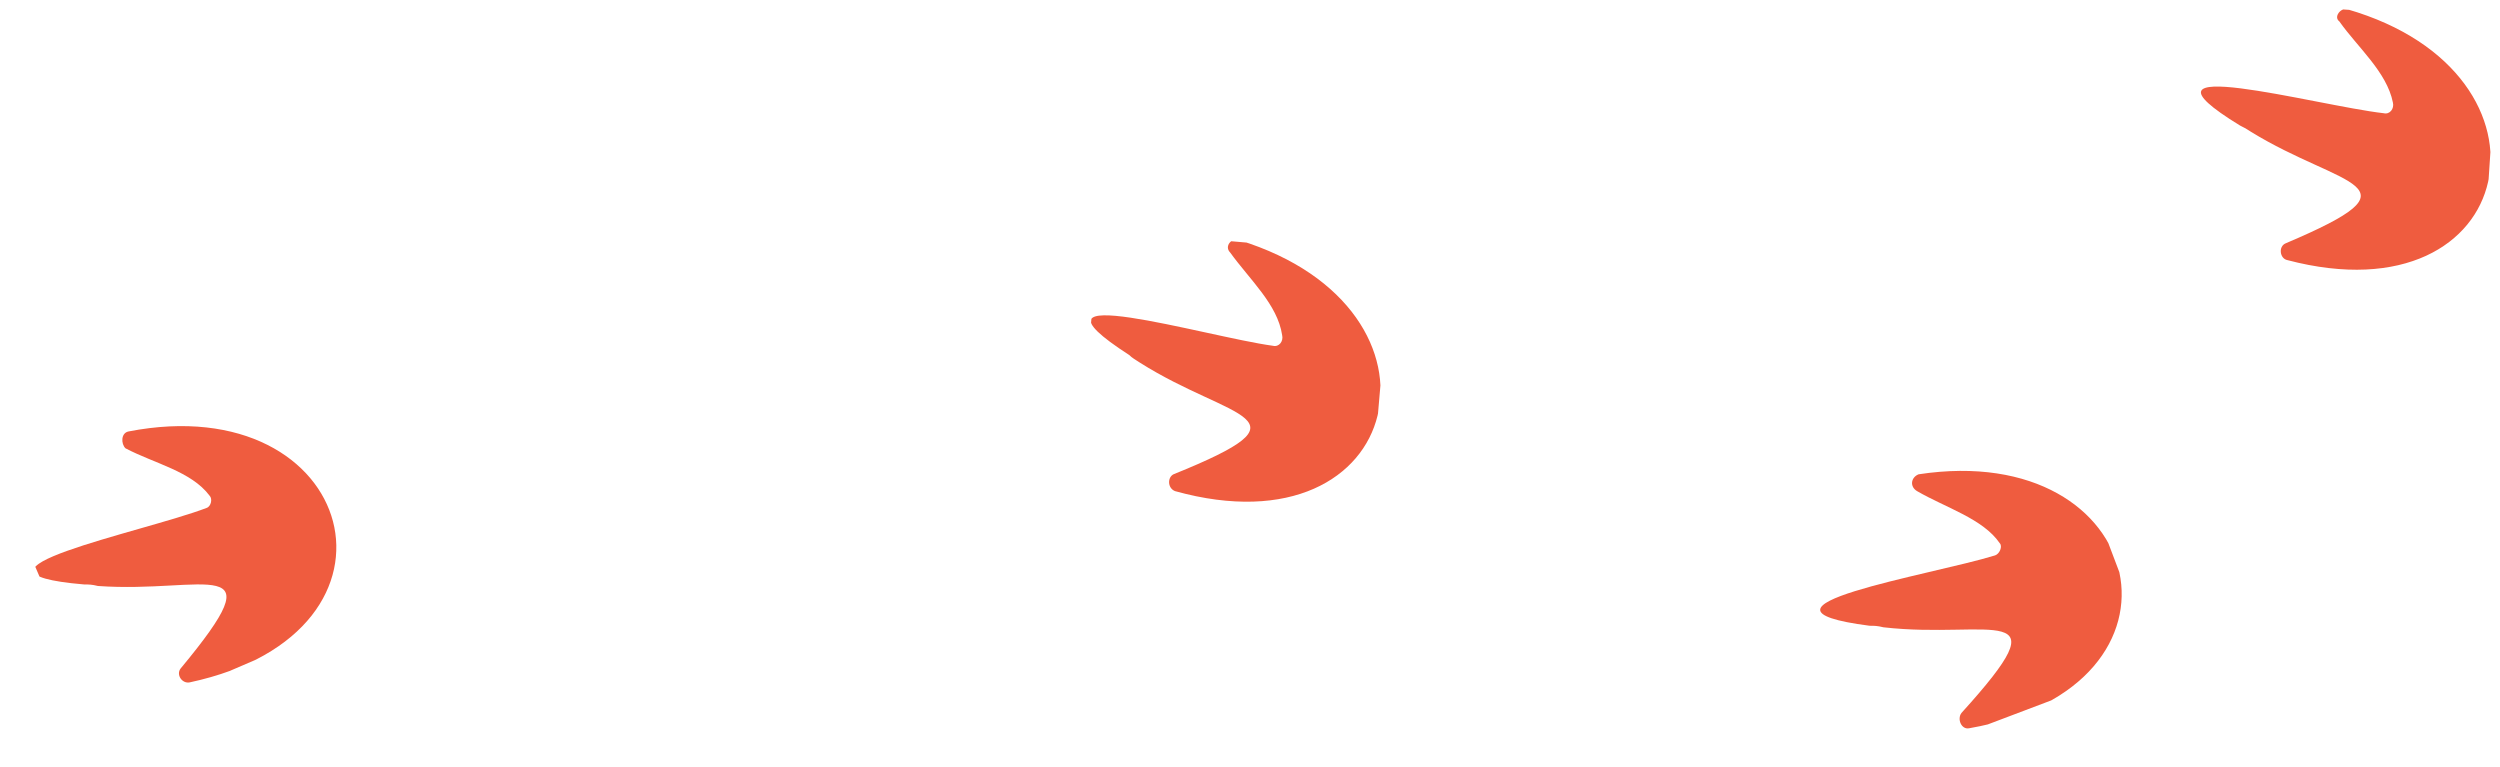 <?xml version="1.0" encoding="utf-8"?>
<!-- Generator: Adobe Illustrator 28.1.0, SVG Export Plug-In . SVG Version: 6.00 Build 0)  -->
<svg version="1.1" id="_圖層_1" xmlns="http://www.w3.org/2000/svg" xmlns:xlink="http://www.w3.org/1999/xlink" x="0px" y="0px"
	 viewBox="0 0 163.4 50.1" style="enable-background:new 0 0 163.4 50.1;" xml:space="preserve">
<style type="text/css">
	.st0{clip-path:url(#SVGID_00000090272768061914495780000009981893138175247782_);}
	.st1{fill:#EF5C3F;}
	.st2{clip-path:url(#SVGID_00000077318361405874491340000003578225369372992425_);}
	.st3{clip-path:url(#SVGID_00000017502332541599999030000012718418230401823401_);}
	.st4{clip-path:url(#SVGID_00000163786952432810578390000003822719723147619986_);}
</style>
<g>
	<defs>
		
			<rect id="SVGID_1_" x="119.2" y="30.2" transform="matrix(0.935 -0.354 0.354 0.935 -5.376 48.115)" width="19.2" height="17"/>
	</defs>
	<clipPath id="SVGID_00000090296407556542730220000002133722940094622606_">
		<use xlink:href="#SVGID_1_"  style="overflow:visible;"/>
	</clipPath>
	<g style="clip-path:url(#SVGID_00000090296407556542730220000002133722940094622606_);">
		<path class="st1" d="M125.4,31c15.1-2.3,18.8,13.9,3.3,16.6c-0.5,0.1-0.8-0.6-0.5-1c6.8-7.5,1.9-4.8-5.1-5.6
			c-0.4-0.1-0.6-0.1-0.9-0.1c-9.3-1.2,4-3.3,8.2-4.6c0.3-0.1,0.5-0.6,0.3-0.8c-1.1-1.6-3.5-2.3-5.4-3.4
			C124.8,31.8,124.9,31.2,125.4,31L125.4,31L125.4,31z"/>
	</g>
</g>
<g>
	<defs>
		
			<rect id="SVGID_00000081618892801850186360000017533312470225801142_" x="144.7" y="-0.5" transform="matrix(6.575139e-02 -0.998 0.998 6.575139e-02 134.048 161.436)" width="17" height="19.2"/>
	</defs>
	<clipPath id="SVGID_00000057118854818408325870000011894871736233318563_">
		<use xlink:href="#SVGID_00000081618892801850186360000017533312470225801142_"  style="overflow:visible;"/>
	</clipPath>
	<g style="clip-path:url(#SVGID_00000057118854818408325870000011894871736233318563_);">
		<path class="st1" d="M153.4,0.6c14.6,4.2,11.3,20.4-3.9,16.4c-0.5-0.1-0.6-0.9-0.1-1.1c9.2-3.9,3.7-3.6-2.3-7.3
			c-0.3-0.2-0.5-0.3-0.7-0.4c-8-4.9,5-1.3,9.4-0.8c0.4,0.1,0.7-0.3,0.6-0.7c-0.4-2-2.3-3.6-3.5-5.3C152.5,1.1,153,0.5,153.4,0.6
			L153.4,0.6L153.4,0.6z"/>
	</g>
</g>
<g>
	<defs>
		
			<rect id="SVGID_00000026856989904223663850000007972590587755470239_" x="2.6" y="27.3" transform="matrix(0.919 -0.395 0.395 0.919 -13.13 7.717)" width="19.2" height="17"/>
	</defs>
	<clipPath id="SVGID_00000130612411268177778700000005922787893045616049_">
		<use xlink:href="#SVGID_00000026856989904223663850000007972590587755470239_"  style="overflow:visible;"/>
	</clipPath>
	<g style="clip-path:url(#SVGID_00000130612411268177778700000005922787893045616049_);">
		<path class="st1" d="M8.4,28.2c14.9-2.9,19.4,13.1,4,16.4c-0.5,0.1-0.9-0.5-0.6-0.9c6.4-7.7,1.6-4.9-5.4-5.4
			c-0.4-0.1-0.6-0.1-0.9-0.1c-9.4-0.8,3.8-3.4,8-5c0.3-0.1,0.4-0.6,0.2-0.8c-1.2-1.6-3.6-2.1-5.5-3.1C7.9,29,7.9,28.3,8.4,28.2
			L8.4,28.2L8.4,28.2z"/>
	</g>
</g>
<g>
	<defs>
		
			<rect id="SVGID_00000056397202121299929210000017944631167319796866_" x="72.2" y="14.6" transform="matrix(8.576468e-02 -0.996 0.996 8.576468e-02 49.643 102.615)" width="17" height="19.2"/>
	</defs>
	<clipPath id="SVGID_00000034075534912262624180000008292262293980727195_">
		<use xlink:href="#SVGID_00000056397202121299929210000017944631167319796866_"  style="overflow:visible;"/>
	</clipPath>
	<g style="clip-path:url(#SVGID_00000034075534912262624180000008292262293980727195_);">
		<path class="st1" d="M81,15.7c14.6,4.5,10.9,20.6-4.2,16.4c-0.5-0.2-0.5-0.9-0.1-1.1c9.4-3.8,3.8-3.5-2.2-7.3
			c-0.3-0.2-0.5-0.3-0.7-0.5c-7.9-5.1,5-1.2,9.4-0.6c0.4,0.1,0.7-0.3,0.6-0.7c-0.3-2-2.1-3.6-3.4-5.4C80,16.1,80.5,15.5,81,15.7
			L81,15.7L81,15.7z"/>
	</g>
</g>
</svg>
